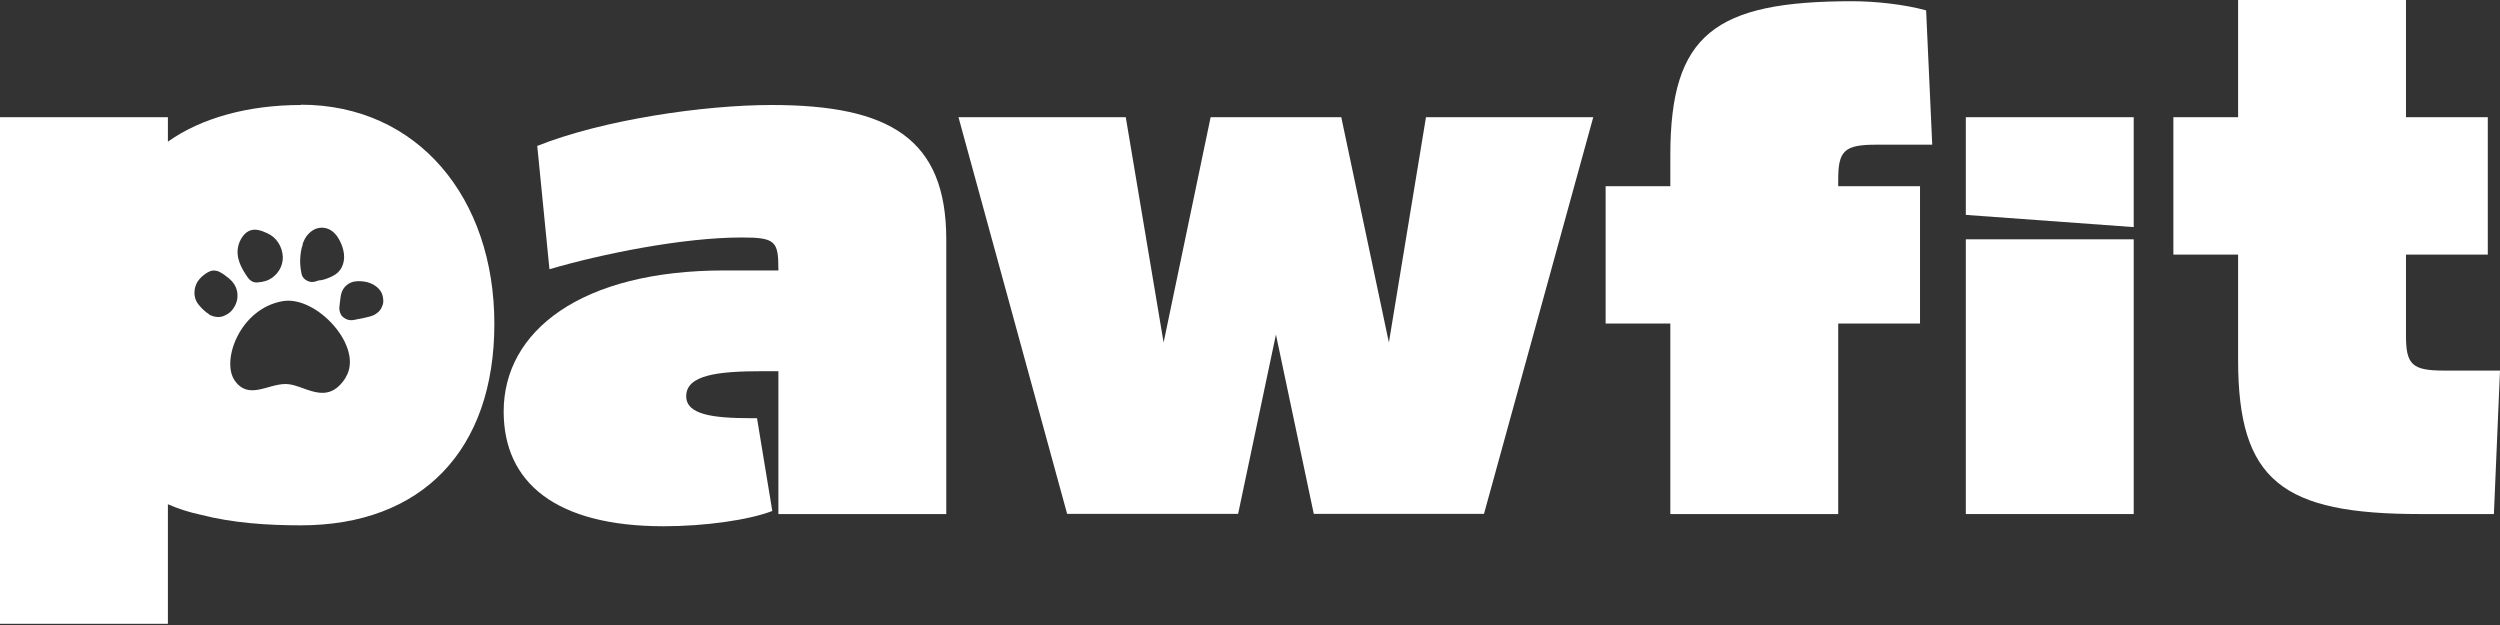 <svg width="120" height="30" viewBox="0 0 120 30" fill="none" xmlns="http://www.w3.org/2000/svg">
<rect x="0" y="0" width="120" height="30" fill="#333333" stroke="none"/>
<g id="logo">
<path d="M14.447 5.04C11.927 5.04 9.67 5.656 8.059 6.799V5.626H0V29.941H8.059V24.205C8.549 24.418 9.07 24.586 9.612 24.703C11.18 25.106 12.828 25.216 14.44 25.216C20.242 25.216 23.729 21.612 23.729 15.546C23.729 9.48 20.037 5.026 14.44 5.026L14.447 5.04ZM14.52 11.722C14.615 11.458 14.747 11.238 14.982 11.077C15.209 10.916 15.502 10.886 15.758 10.989C15.978 11.084 16.139 11.253 16.256 11.458C16.352 11.626 16.432 11.809 16.476 12C16.542 12.278 16.535 12.549 16.41 12.813C16.322 13.004 16.154 13.165 15.963 13.253C15.766 13.348 15.531 13.451 15.311 13.458L15.121 13.517C14.864 13.597 14.527 13.421 14.476 13.15C14.425 12.908 14.396 12.659 14.41 12.41C14.425 12.183 14.454 11.941 14.535 11.729L14.52 11.722ZM11.443 11.78C11.517 11.517 11.678 11.238 11.912 11.106C12.205 10.938 12.542 11.062 12.828 11.194C13.275 11.392 13.546 11.832 13.575 12.315C13.597 12.791 13.311 13.231 12.886 13.436C12.74 13.509 12.359 13.59 12.198 13.546C12.059 13.509 11.963 13.421 11.883 13.304C11.575 12.864 11.297 12.344 11.443 11.787V11.78ZM10.051 15.092C9.956 15.04 9.868 14.967 9.788 14.894C9.736 14.85 9.692 14.799 9.648 14.755C9.575 14.674 9.495 14.586 9.443 14.491C9.37 14.359 9.341 14.227 9.333 14.081C9.326 13.868 9.392 13.641 9.516 13.473C9.612 13.341 9.7 13.26 9.832 13.165C9.89 13.121 9.941 13.084 10.007 13.055C10.132 12.982 10.278 12.967 10.41 13.004C10.586 13.033 11.018 13.363 11.136 13.502C11.297 13.685 11.385 13.897 11.399 14.139C11.414 14.337 11.355 14.557 11.253 14.725C11.201 14.806 11.143 14.894 11.07 14.96C10.96 15.062 10.864 15.114 10.725 15.172C10.498 15.26 10.256 15.209 10.044 15.106L10.051 15.092ZM16.593 18.125C15.678 19.568 14.593 18.432 13.714 18.432C12.835 18.432 11.919 19.216 11.26 18.256C10.608 17.297 11.524 14.806 13.575 14.454C15.209 14.176 17.502 16.681 16.586 18.125H16.593ZM18.359 14.659C18.337 14.718 18.315 14.777 18.278 14.835C18.205 14.945 18.154 14.989 18.051 15.062C17.919 15.158 17.751 15.194 17.597 15.231C17.458 15.267 17.311 15.297 17.172 15.319C17.07 15.341 16.952 15.37 16.85 15.37C16.696 15.37 16.564 15.304 16.454 15.209C16.337 15.106 16.293 14.945 16.286 14.791C16.286 14.725 16.33 14.418 16.337 14.352C16.352 14.198 16.374 14.088 16.44 13.941C16.542 13.729 16.762 13.56 16.996 13.517C17.194 13.48 17.377 13.495 17.575 13.531C17.634 13.546 17.692 13.56 17.744 13.582C17.89 13.641 17.978 13.685 18.103 13.787C18.176 13.846 18.234 13.919 18.286 14C18.359 14.124 18.381 14.242 18.396 14.388C18.403 14.476 18.396 14.579 18.359 14.659Z" fill="white"/>
<path d="M37.04 5.04C33.788 5.04 28.952 5.744 25.788 7.004L26.374 12.923C28.864 12.191 32.762 11.399 35.604 11.399C37.216 11.399 37.363 11.575 37.363 12.923V12.982H34.755C27.897 12.982 24.176 15.883 24.176 19.751C24.176 23.18 26.696 25.26 31.854 25.26C33.817 25.26 35.927 24.967 37.07 24.527L36.337 20.073H36.044C34.198 20.073 32.938 19.897 32.938 19.018C32.938 17.993 34.462 17.817 36.63 17.817H37.363V24.674H45.421V11.487C45.421 6.652 42.696 5.04 37.04 5.04Z" fill="white"/>
<path d="M66.667 16.44L64.381 5.626H58.11L55.853 16.44L54.037 5.626H46.007L51.223 24.667H59.429L61.245 16.059L63.062 24.667H71.231L76.476 5.626H68.447L66.667 16.44Z" fill="white"/>
<path d="M90.051 6.945H92.747L92.454 0.498C91.399 0.205 89.993 0.059 88.908 0.059C82.315 0.059 80.176 1.641 80.176 7.443V8.938H77.07V15.531H80.176V24.674H88.234V15.531H92.161V8.938H88.234V8.615C88.234 7.238 88.528 6.945 90.051 6.945Z" fill="white"/>
<path d="M94.359 10.315L102.418 10.901V5.626H94.359V10.315Z" fill="white"/>
<path d="M102.418 11.487H94.359V24.674H102.418V11.487Z" fill="white"/>
<path d="M117.304 17.788C115.78 17.788 115.487 17.494 115.487 16.117V12.22H119.414V5.626H115.487V0H107.429V5.626H104.322V12.22H107.429V17.289C107.429 23.092 109.568 24.674 116.161 24.674H119.707L120 17.788H117.304Z" fill="white"/>
</g>
</svg>
